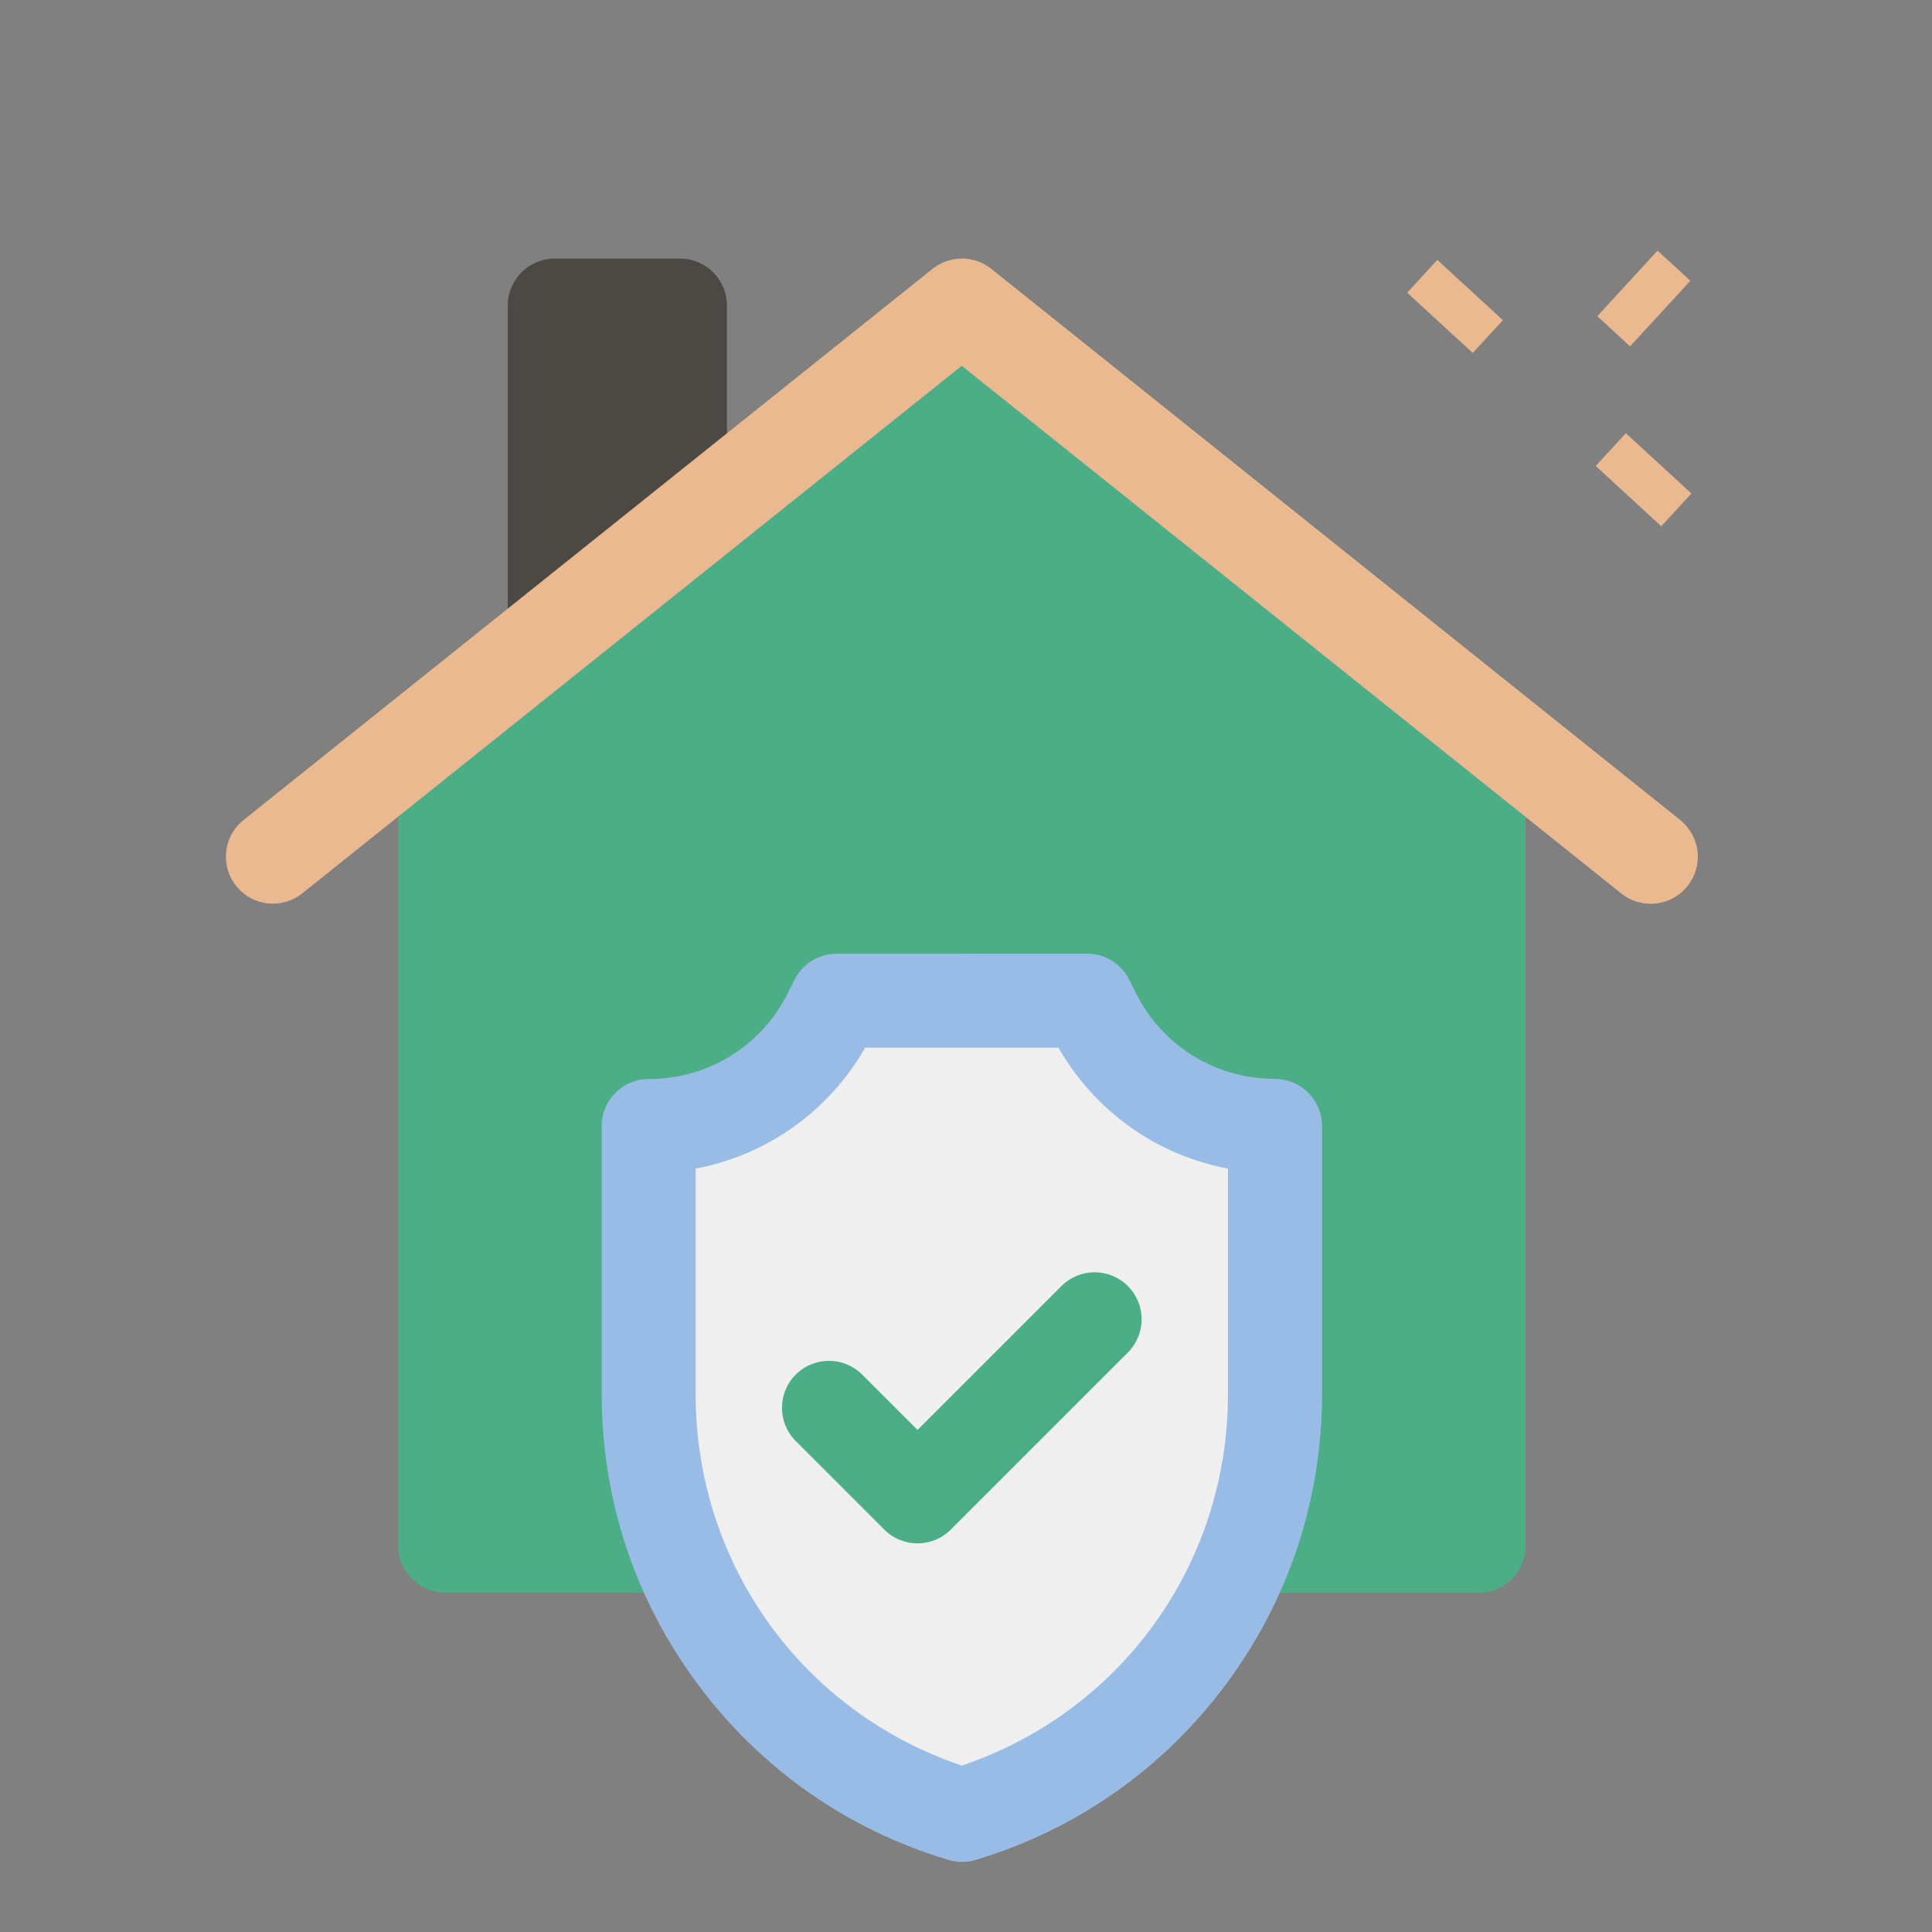 <svg width="248" height="248" viewBox="0 0 248 248" fill="none" xmlns="http://www.w3.org/2000/svg">
<rect x="0" y="0" width="248" height="248" fill="#808080" stroke="none"/>
<path d="M208.7 55.607L217.118 63.344L213.249 67.553L204.831 59.816L208.7 55.607Z" fill="#EAB98F"/>
<path d="M184.501 33.362L192.919 41.099L189.05 45.308L180.632 37.571L184.501 33.362Z" fill="#EAB98F"/>
<path d="M212.772 32.171L216.982 36.04L209.244 44.458L205.035 40.589L212.772 32.171Z" fill="#EAB98F"/>
<path d="M65.177 39.225V86.254L93.314 61.735V39.225C93.314 35.895 90.614 33.195 87.284 33.195H71.206C67.876 33.195 65.177 35.895 65.177 39.225Z" fill="#4C4843"/>
<path d="M123.461 36.009L51.108 94.695V198.402C51.108 201.732 53.807 204.431 57.137 204.431H189.785C193.114 204.431 195.814 201.732 195.814 198.402V94.695L123.461 36.009Z" fill="#4CAE86"/>
<path d="M189.785 204.431C193.114 204.431 195.814 201.732 195.814 198.402V94.695L123.461 36.009V204.431H189.785Z" fill="#4CAE86"/>
<path d="M211.889 115.999C210.568 115.999 209.238 115.567 208.126 114.678L123.461 46.946L38.796 114.678C36.195 116.758 32.401 116.336 30.321 113.737C28.241 111.136 28.663 107.342 31.263 105.262L119.694 34.517C121.897 32.755 125.026 32.755 127.228 34.517L215.659 105.262C218.26 107.342 218.681 111.136 216.601 113.737C215.41 115.225 213.657 115.999 211.889 115.999V115.999Z" fill="#EAB98F"/>
<path d="M208.126 114.678C209.237 115.568 210.568 116 211.888 116C213.657 116 215.41 115.225 216.6 113.737C218.68 111.137 218.259 107.342 215.659 105.262L127.227 34.517C126.126 33.636 124.794 33.195 123.461 33.195V46.946L208.126 114.678Z" fill="#EAB98F"/>
<path d="M123.461 239C122.877 239 122.293 238.915 121.728 238.746C108.771 234.859 97.654 227.067 89.579 216.214C81.504 205.361 77.235 192.473 77.235 178.946V144.539C77.235 141.209 79.935 138.51 83.264 138.51C90.884 138.51 97.734 134.276 101.141 127.462L101.989 125.765C103.011 123.721 105.098 122.431 107.382 122.431H139.539C141.823 122.431 143.911 123.721 144.932 125.764L145.781 127.462C149.188 134.276 156.038 138.51 163.657 138.51C166.987 138.51 169.686 141.209 169.686 144.539V178.946C169.686 192.473 165.418 205.361 157.343 216.214C149.268 227.067 138.15 234.859 125.193 238.746C124.628 238.915 124.044 239 123.461 239V239Z" fill="#98BCE5"/>
<path d="M163.657 138.51C156.038 138.51 149.188 134.276 145.781 127.462L144.932 125.765C143.911 123.721 141.823 122.431 139.539 122.431H123.461V239C124.044 239 124.628 238.915 125.193 238.746C138.151 234.859 149.268 227.067 157.343 216.214C165.418 205.361 169.686 192.473 169.686 178.946V144.539C169.686 141.209 166.987 138.51 163.657 138.51Z" fill="#98BCE5"/>
<path d="M89.294 150.007V178.946C89.294 200.755 102.949 219.699 123.461 226.643C143.973 219.699 157.628 200.755 157.628 178.946V150.007C148.503 148.284 140.57 142.691 135.872 134.49H111.051C106.352 142.691 98.419 148.284 89.294 150.007V150.007Z" fill="#EFEFEF"/>
<path d="M117.776 198.114C116.233 198.114 114.69 197.526 113.513 196.348L102.144 184.979C99.789 182.624 99.789 178.807 102.144 176.452C104.498 174.097 108.316 174.097 110.671 176.452L117.777 183.557L136.252 165.083C138.606 162.728 142.424 162.728 144.779 165.083C147.133 167.437 147.133 171.255 144.779 173.61L122.04 196.348C120.863 197.526 119.32 198.114 117.776 198.114V198.114Z" fill="#4CAE86"/>
</svg>
